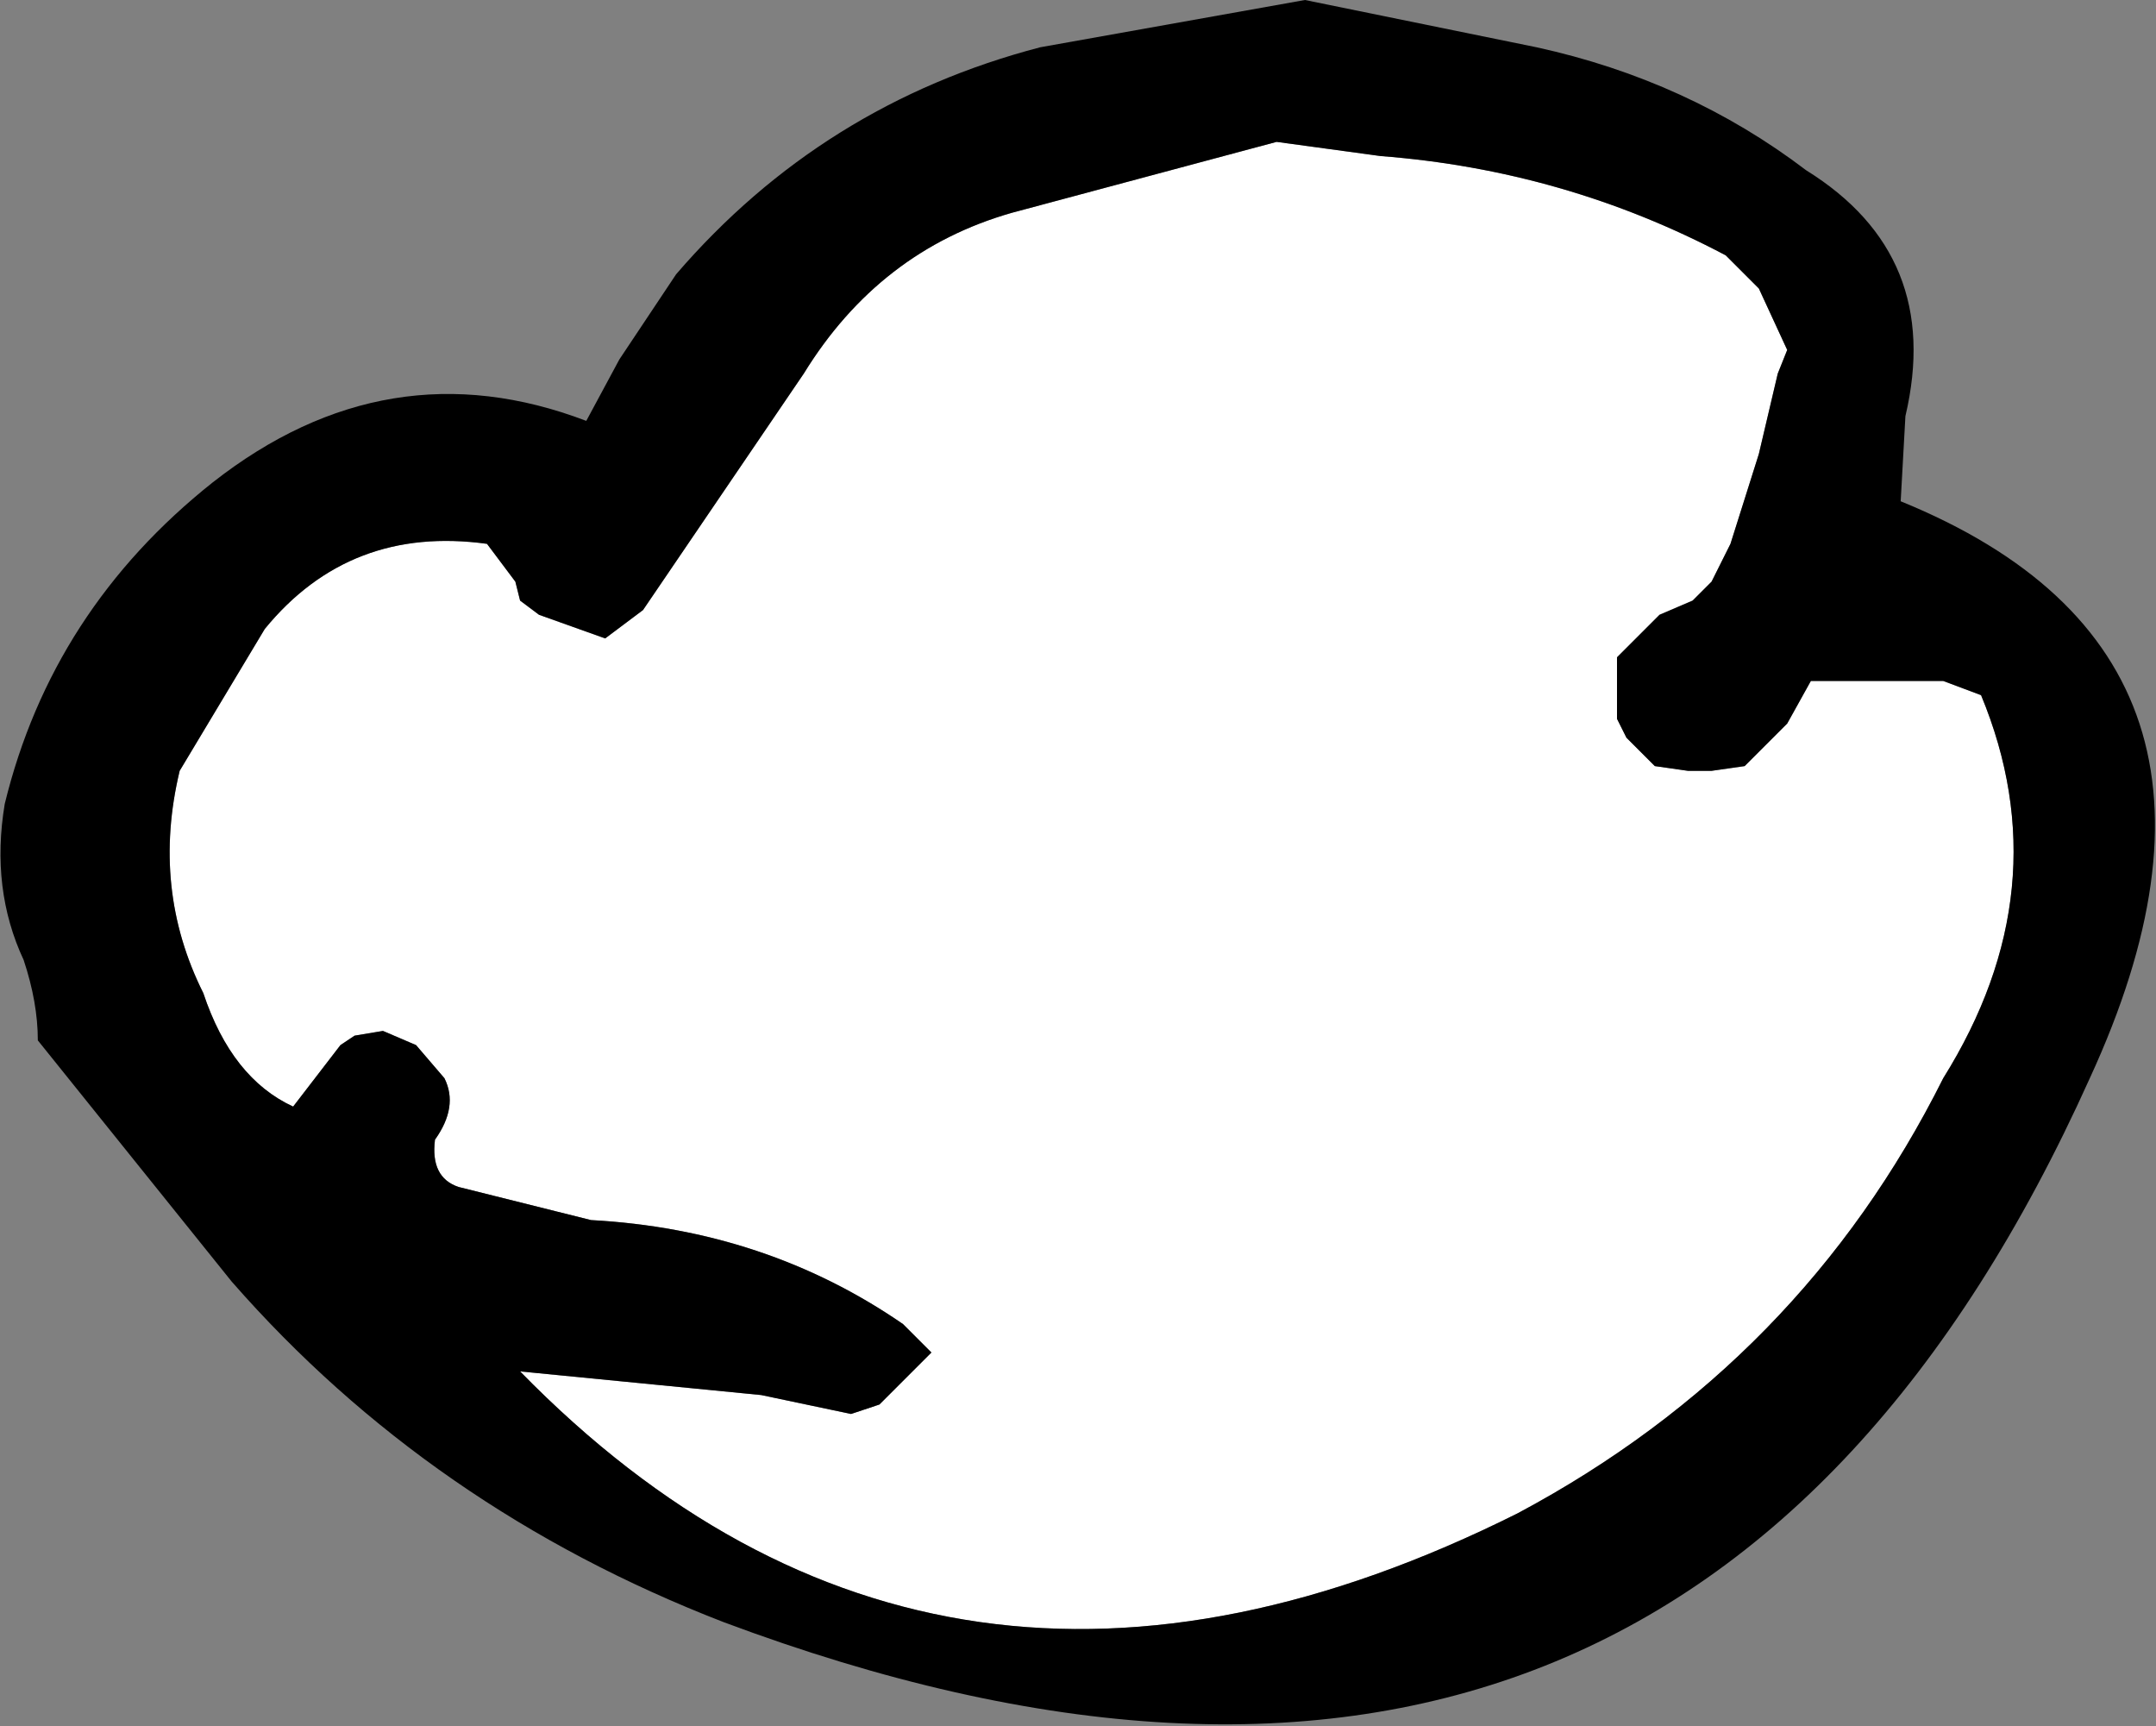 <?xml version="1.0" encoding="UTF-8" standalone="no"?>
<svg xmlns:xlink="http://www.w3.org/1999/xlink" height="18.25px" width="22.8px" xmlns="http://www.w3.org/2000/svg">
  <rect width="100%" height="100%" fill="#808080" stroke="none"/>
  <g transform="matrix(1.0, 0.0, 0.0, 1.0, 11.4, 9.15)">
    <path d="M2.1 -7.65 L3.2 -7.5 Q5.15 -7.35 6.85 -6.45 L7.2 -6.1 7.5 -5.45 7.4 -5.2 7.2 -4.35 6.9 -3.4 6.7 -3.0 6.5 -2.8 6.15 -2.65 5.7 -2.2 5.7 -1.95 5.7 -1.75 5.7 -1.55 5.8 -1.35 6.1 -1.05 6.45 -1.0 6.7 -1.0 7.05 -1.05 7.35 -1.35 7.5 -1.5 7.75 -1.95 9.15 -1.95 9.55 -1.8 Q10.4 0.25 9.15 2.25 7.65 5.25 4.65 6.85 -1.45 9.9 -5.9 5.35 L-3.35 5.6 -2.4 5.8 -2.1 5.7 -1.55 5.15 -1.85 4.85 Q-3.3 3.85 -5.15 3.75 L-6.55 3.4 Q-6.85 3.3 -6.8 2.9 -6.55 2.55 -6.7 2.25 L-7.0 1.9 -7.35 1.75 -7.65 1.8 -7.8 1.9 -8.3 2.55 Q-8.95 2.25 -9.25 1.35 -9.8 0.25 -9.5 -1.0 L-8.6 -2.5 Q-7.7 -3.6 -6.25 -3.4 L-6.1 -3.2 -5.95 -3.0 -5.9 -2.8 -5.7 -2.65 -5.0 -2.4 -4.6 -2.7 -2.9 -5.2 Q-2.1 -6.5 -0.7 -6.9 L2.1 -7.65" fill="#ffffff" fill-rule="evenodd" stroke="none"/>
    <path d="M2.1 -7.65 L-0.7 -6.9 Q-2.1 -6.5 -2.9 -5.2 L-4.6 -2.7 -5.0 -2.4 -5.7 -2.65 -5.9 -2.8 -5.95 -3.0 -6.1 -3.2 -6.25 -3.4 Q-7.7 -3.6 -8.6 -2.5 L-9.5 -1.0 Q-9.8 0.25 -9.25 1.35 -8.95 2.25 -8.3 2.55 L-7.8 1.9 -7.65 1.8 -7.35 1.75 -7.0 1.9 -6.7 2.25 Q-6.55 2.55 -6.8 2.9 -6.85 3.3 -6.55 3.4 L-5.15 3.75 Q-3.3 3.85 -1.85 4.85 L-1.55 5.15 -2.1 5.7 -2.4 5.8 -3.35 5.6 -5.9 5.35 Q-1.45 9.9 4.65 6.85 7.65 5.25 9.15 2.25 10.4 0.25 9.55 -1.8 L9.15 -1.95 7.75 -1.95 7.5 -1.5 7.35 -1.35 7.05 -1.05 6.7 -1.0 6.45 -1.0 6.1 -1.05 5.8 -1.35 5.7 -1.55 5.7 -1.75 5.7 -1.95 5.7 -2.2 6.15 -2.65 6.5 -2.8 6.7 -3.0 6.9 -3.4 7.2 -4.35 7.4 -5.2 7.5 -5.45 7.2 -6.1 6.85 -6.45 Q5.15 -7.35 3.2 -7.5 L2.1 -7.65 M4.85 -8.65 Q6.45 -8.3 7.7 -7.35 9.15 -6.45 8.75 -4.75 L8.7 -3.85 Q12.75 -2.2 10.7 2.25 6.4 11.8 -3.75 8.0 -6.85 6.8 -8.95 4.4 L-11.0 1.85 Q-11.0 1.45 -11.15 1.0 -11.5 0.25 -11.35 -0.65 -10.85 -2.7 -9.15 -4.05 -7.3 -5.5 -5.2 -4.7 L-4.85 -5.35 -4.25 -6.25 Q-2.7 -8.05 -0.4 -8.65 L2.4 -9.15 4.85 -8.65" fill="#000000" fill-rule="evenodd" stroke="none"/>
  </g>
</svg>

